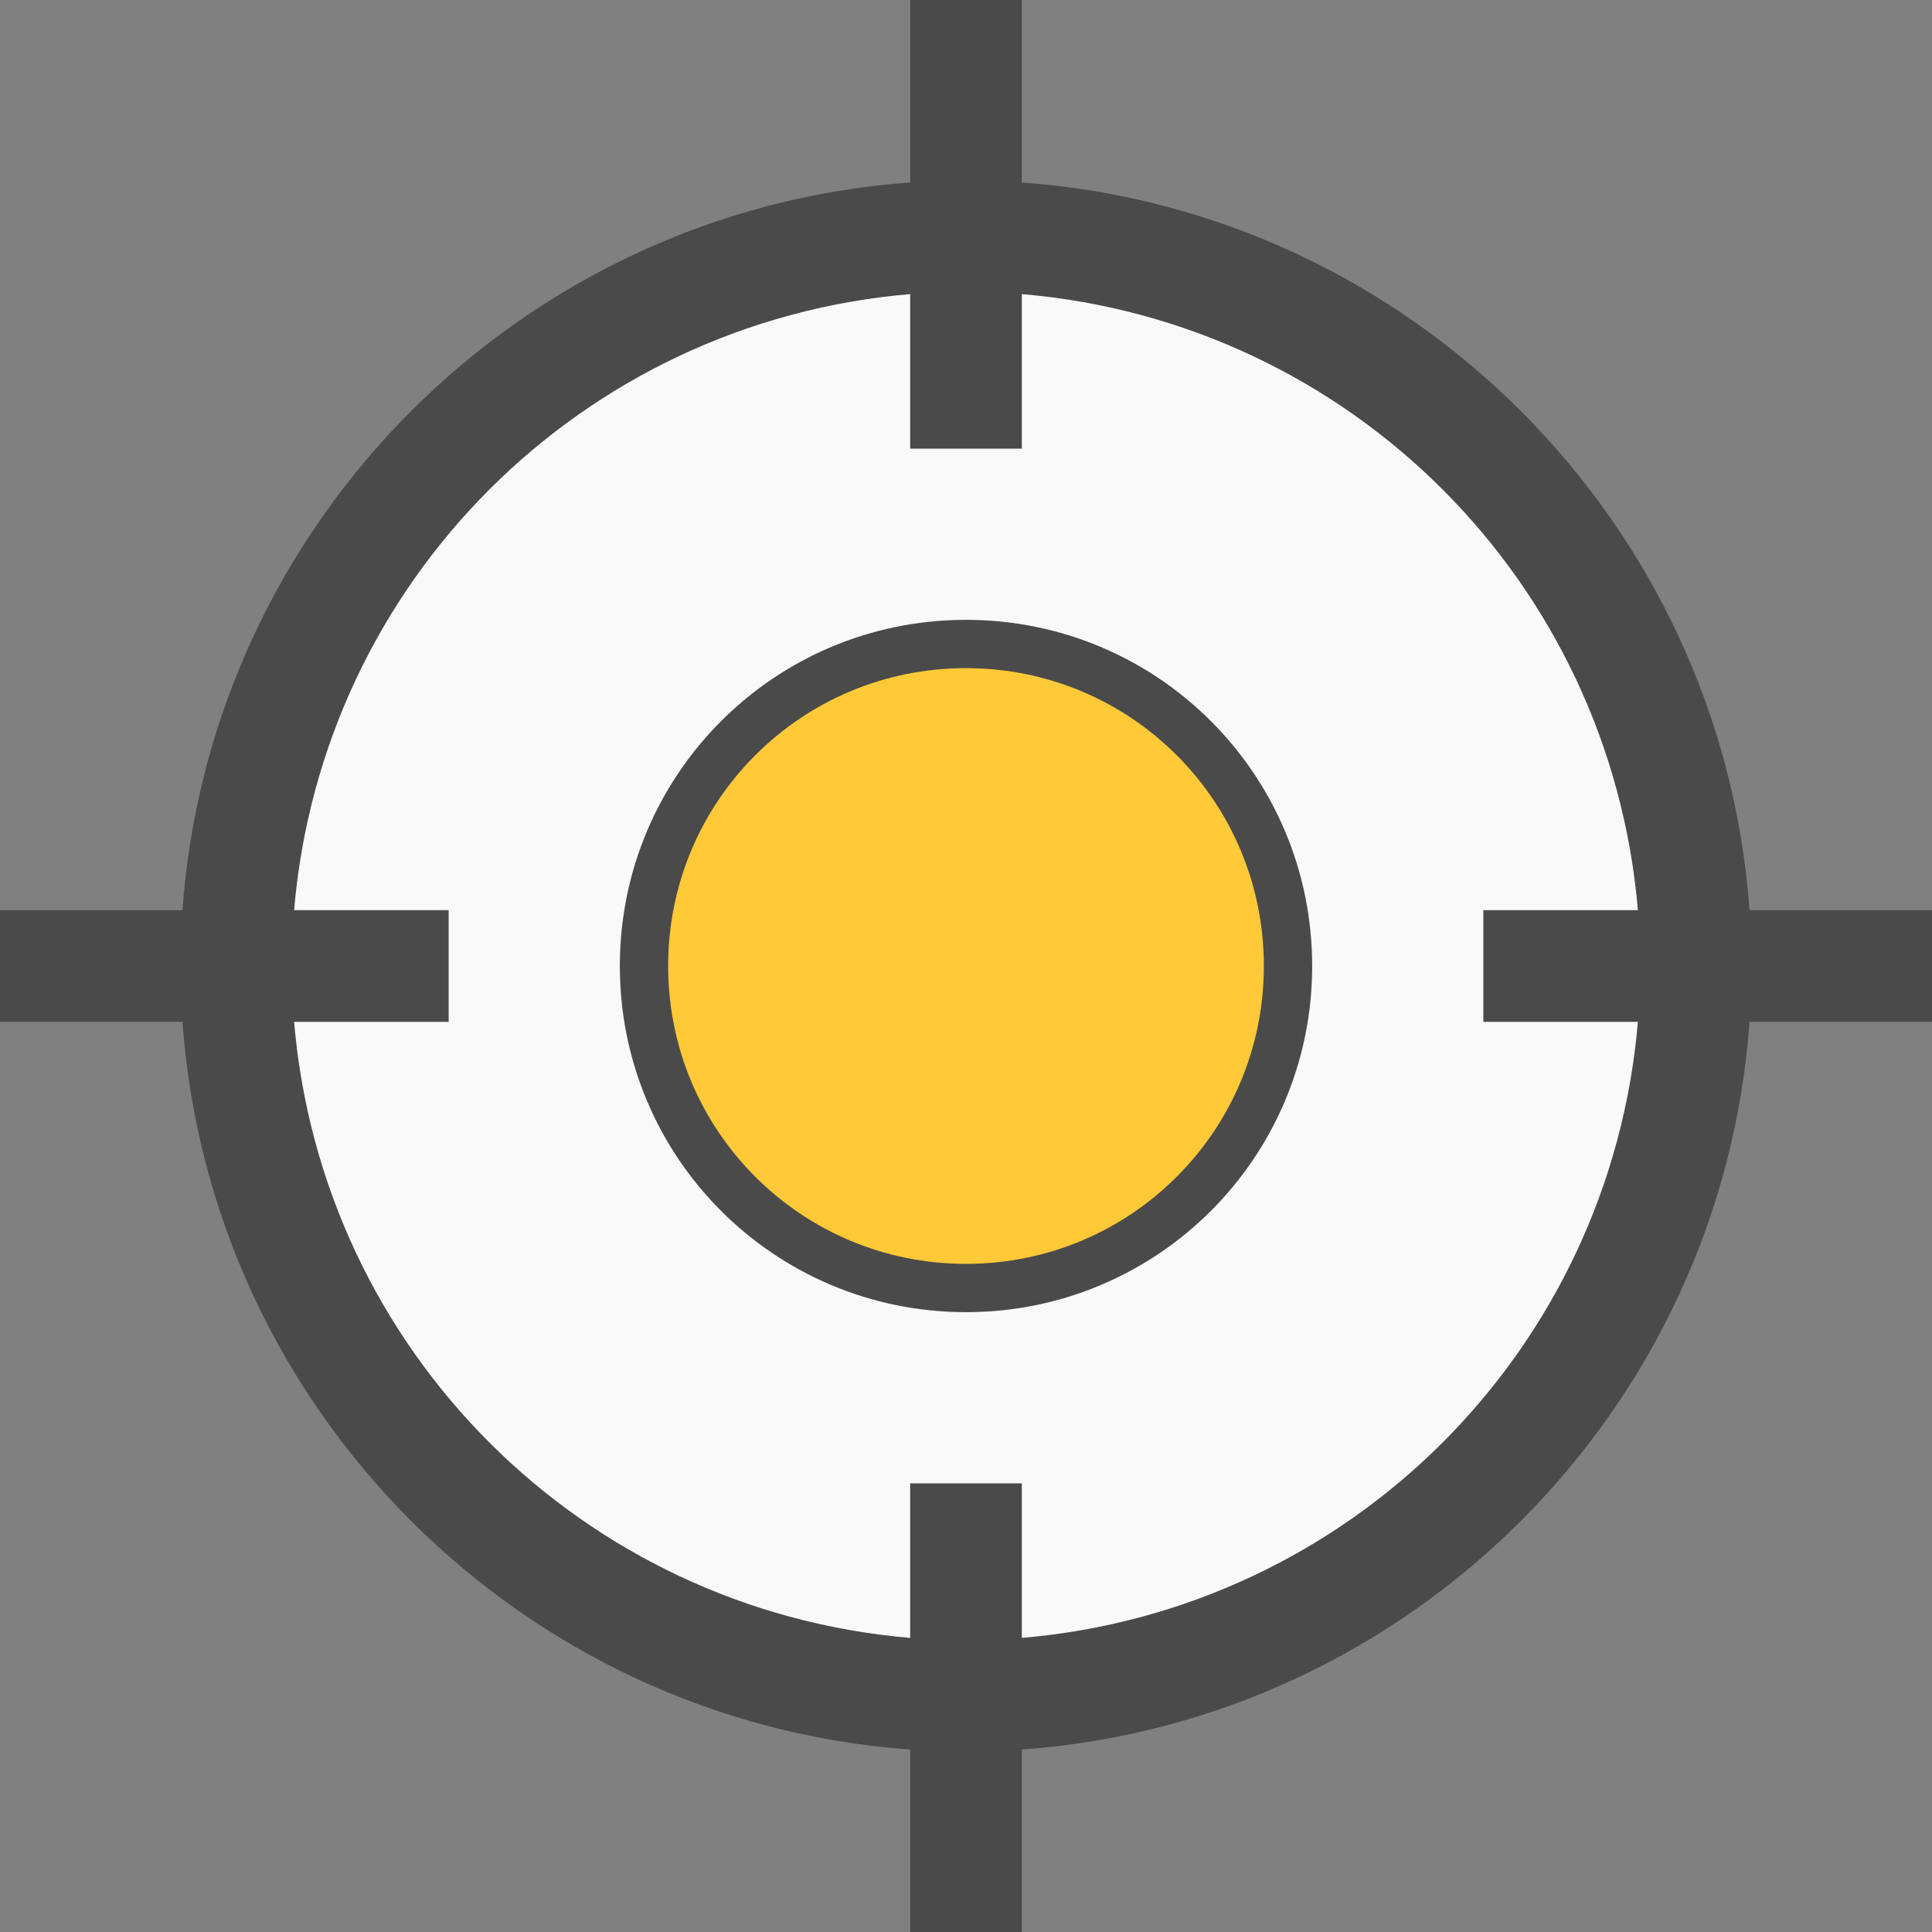 <?xml version="1.0" encoding="UTF-8" standalone="no"?>
<svg width="40px" height="40px" viewBox="0 0 40 40" version="1.1" xmlns="http://www.w3.org/2000/svg" xmlns:xlink="http://www.w3.org/1999/xlink">
    <rect x="0" y="0" width="40" height="40" fill="#808080" stroke="none"/>
    <!-- Generator: Sketch 40.3 (33839) - http://www.bohemiancoding.com/sketch -->
    <title>Target</title>
    <desc>Created with Sketch.</desc>
    <defs></defs>
    <g id="Page-1" stroke="none" stroke-width="1" fill="none" fill-rule="evenodd">
        <g id="Pictos" transform="translate(-599, -250)">
            <g id="Target" transform="translate(599, 250)">
                <path d="M40,18.844 L36.222,18.844 C35.644,10.8 29.2,4.356 21.156,3.778 L21.156,0 L18.844,0 L18.844,3.778 C10.8,4.356 4.356,10.8 3.778,18.844 L0,18.844 L0,21.156 L3.778,21.156 C4.356,29.2 10.8,35.644 18.844,36.222 L18.844,40 L21.156,40 L21.156,36.222 C29.2,35.644 35.644,29.2 36.222,21.156 L40,21.156 L40,18.844 L40,18.844 Z" id="Shape" fill="#4A4A4A"></path>
                <path d="M21.156,33.911 L21.156,30.711 L18.844,30.711 L18.844,33.911 C12.044,33.333 6.667,27.956 6.089,21.156 L9.289,21.156 L9.289,18.844 L6.089,18.844 C6.667,12.044 12.044,6.667 18.844,6.089 L18.844,9.289 L21.156,9.289 L21.156,6.089 C27.956,6.667 33.333,12.044 33.911,18.844 L30.711,18.844 L30.711,21.156 L33.911,21.156 C33.333,27.956 27.956,33.333 21.156,33.911 L21.156,33.911 Z" id="Path" fill="#F9F9F9"></path>
                <path d="M13.333,20 C13.333,23.689 16.311,26.667 20,26.667 C23.689,26.667 26.667,23.689 26.667,20 C26.667,16.311 23.689,13.333 20,13.333 C16.311,13.333 13.333,16.311 13.333,20 Z" id="Shape" stroke="#4A4A4A" fill="#FFC938"></path>
            </g>
        </g>
    </g>
</svg>